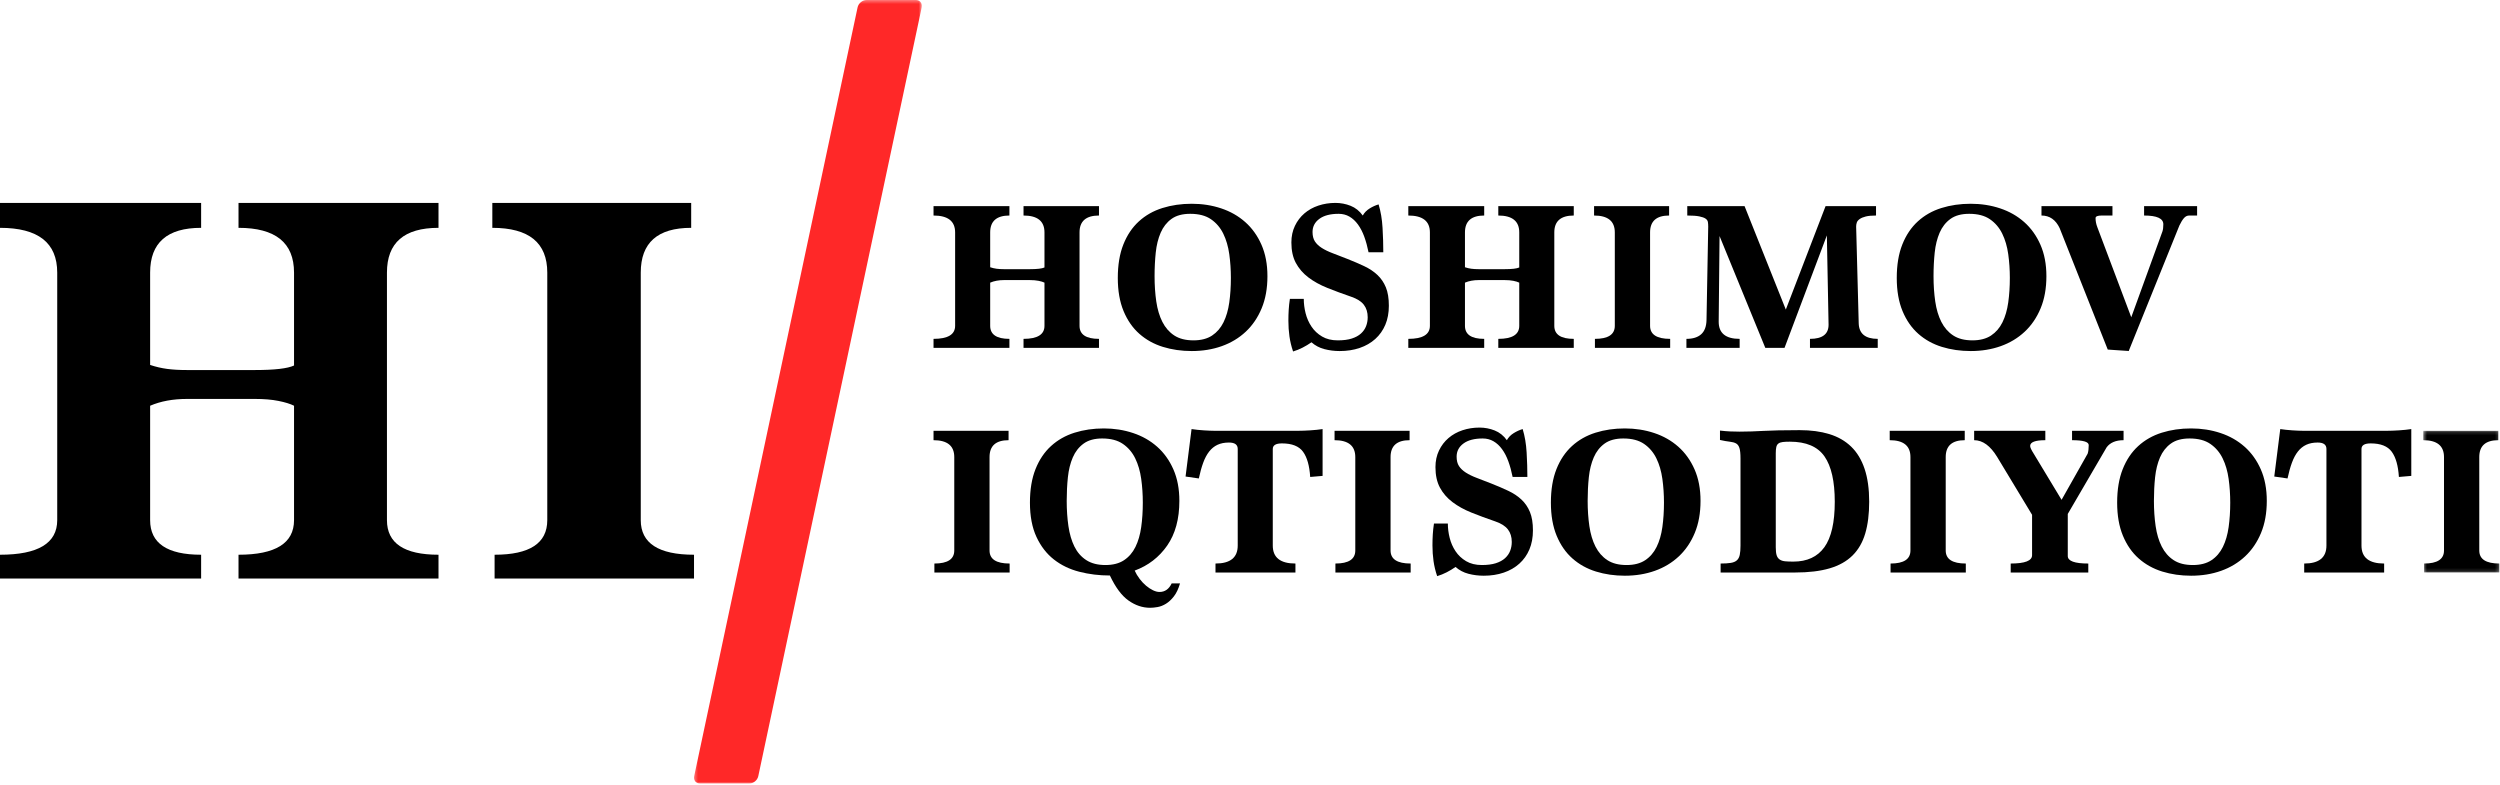 <?xml version="1.0" encoding="UTF-8"?>
<svg width="736px" height="231px" viewBox="0 0 736 231" version="1.1" xmlns="http://www.w3.org/2000/svg" xmlns:xlink="http://www.w3.org/1999/xlink">
    <!-- Generator: Sketch 61.2 (89653) - https://sketch.com -->
    <title>Group 49</title>
    <desc>Created with Sketch.</desc>
    <defs>
        <polygon id="path-1" points="0.41 0.149 22.814 0.149 22.814 41.873 0.41 41.873"></polygon>
        <polygon id="path-3" points="0.318 0.326 67.396 0.326 67.396 231 0.318 231"></polygon>
    </defs>
    <g id="Page-1" stroke="none" stroke-width="1" fill="none" fill-rule="evenodd">
        <g id="Group-49" transform="translate(0, -1)">
            <path d="M301.327,103.405 L301.327,100.761 C305.439,100.761 307.494,99.482 307.494,96.923 L307.494,84.211 C307.075,84.001 306.498,83.823 305.764,83.676 C305.03,83.529 304.159,83.455 303.152,83.455 L295.6,83.455 C294.048,83.455 292.684,83.707 291.51,84.211 L291.51,96.923 C291.51,99.482 293.398,100.761 297.173,100.761 L297.173,103.405 L274.832,103.405 L274.832,100.761 C279.07,100.761 281.189,99.482 281.189,96.923 L281.189,69.421 C281.189,66.107 279.07,64.45 274.832,64.45 L274.832,61.68 L297.173,61.68 L297.173,64.45 C293.398,64.45 291.51,66.107 291.51,69.421 L291.51,79.678 C292.139,79.888 292.768,80.036 293.398,80.12 C294.027,80.204 294.761,80.246 295.6,80.246 L303.152,80.246 C305.334,80.246 306.781,80.078 307.494,79.742 L307.494,69.421 C307.494,66.107 305.439,64.45 301.327,64.45 L301.327,61.68 L323.542,61.68 L323.542,64.45 C319.724,64.45 317.815,66.107 317.815,69.421 L317.815,96.923 C317.815,99.482 319.724,100.761 323.542,100.761 L323.542,103.405 L301.327,103.405 Z" id="Fill-1" fill="#000000"></path>
            <path d="M373.133,82.323 C373.133,85.888 372.567,89.035 371.434,91.762 C370.301,94.49 368.738,96.787 366.746,98.654 C364.753,100.52 362.403,101.936 359.697,102.902 C356.991,103.867 354.044,104.348 350.855,104.348 C347.834,104.348 345.002,103.94 342.359,103.122 C339.716,102.303 337.408,101.024 335.437,99.283 C333.465,97.542 331.912,95.307 330.779,92.581 C329.647,89.853 329.08,86.601 329.08,82.826 C329.08,79.008 329.626,75.724 330.717,72.976 C331.807,70.228 333.328,67.963 335.279,66.179 C337.23,64.396 339.538,63.086 342.202,62.247 C344.866,61.408 347.75,60.988 350.855,60.988 C353.918,60.988 356.802,61.439 359.508,62.341 C362.214,63.244 364.574,64.586 366.588,66.369 C368.602,68.152 370.196,70.376 371.371,73.04 C372.546,75.704 373.133,78.798 373.133,82.323 M351.358,101.202 C353.582,101.202 355.407,100.729 356.834,99.786 C358.26,98.842 359.382,97.542 360.201,95.885 C361.019,94.226 361.585,92.276 361.9,90.032 C362.214,87.787 362.372,85.385 362.372,82.826 C362.372,80.434 362.214,78.106 361.9,75.841 C361.585,73.575 360.998,71.56 360.138,69.799 C359.278,68.037 358.071,66.621 356.519,65.551 C354.967,64.481 352.932,63.946 350.414,63.946 C348.107,63.946 346.261,64.45 344.876,65.457 C343.492,66.464 342.433,67.817 341.698,69.515 C340.964,71.215 340.482,73.166 340.251,75.369 C340.02,77.571 339.905,79.888 339.905,82.323 C339.905,84.966 340.073,87.441 340.408,89.749 C340.744,92.055 341.342,94.059 342.202,95.759 C343.062,97.458 344.226,98.79 345.695,99.755 C347.163,100.719 349.051,101.202 351.358,101.202" id="Fill-3" fill="#000000"></path>
            <path d="M402.9,75.275 C402.565,73.596 402.145,72.066 401.642,70.68 C401.138,69.296 400.519,68.1 399.785,67.093 C399.051,66.087 398.212,65.309 397.268,64.763 C396.324,64.219 395.264,63.947 394.09,63.947 C391.656,63.947 389.768,64.439 388.426,65.424 C387.083,66.412 386.412,67.701 386.412,69.296 C386.412,70.427 386.643,71.35 387.104,72.066 C387.566,72.778 388.237,73.418 389.118,73.984 C389.999,74.549 391.079,75.076 392.359,75.556 C393.639,76.04 395.076,76.596 396.67,77.225 C398.474,77.938 400.131,78.653 401.642,79.365 C403.152,80.079 404.442,80.938 405.512,81.945 C406.582,82.953 407.41,84.169 407.998,85.594 C408.585,87.022 408.879,88.826 408.879,91.007 C408.879,93.106 408.533,94.972 407.841,96.609 C407.148,98.246 406.162,99.639 404.883,100.793 C403.603,101.948 402.072,102.829 400.289,103.436 C398.506,104.046 396.544,104.349 394.404,104.349 C392.852,104.349 391.352,104.16 389.905,103.784 C388.457,103.406 387.188,102.734 386.097,101.769 C385.258,102.356 384.388,102.88 383.486,103.341 C382.584,103.803 381.65,104.18 380.685,104.475 C380.182,103.005 379.825,101.528 379.615,100.038 C379.405,98.549 379.301,97.007 379.301,95.413 C379.301,94.323 379.332,93.252 379.395,92.204 C379.458,91.154 379.573,90.085 379.741,88.993 L383.832,88.993 C383.832,90.379 384.01,91.784 384.367,93.21 C384.723,94.635 385.3,95.948 386.097,97.142 C386.894,98.338 387.933,99.314 389.212,100.07 C390.492,100.826 392.034,101.203 393.838,101.203 C395.474,101.203 396.848,101.025 397.96,100.668 C399.072,100.311 399.974,99.819 400.666,99.189 C401.358,98.558 401.862,97.837 402.177,97.016 C402.491,96.2 402.649,95.329 402.649,94.406 C402.649,92.936 402.271,91.71 401.516,90.724 C400.761,89.739 399.523,88.953 397.803,88.365 C395.244,87.484 392.894,86.614 390.754,85.752 C388.615,84.891 386.758,83.865 385.185,82.669 C383.611,81.472 382.384,80.056 381.503,78.421 C380.622,76.785 380.182,74.77 380.182,72.379 C380.182,70.576 380.528,68.95 381.22,67.502 C381.912,66.055 382.846,64.828 384.021,63.821 C385.195,62.812 386.569,62.047 388.143,61.523 C389.716,60.999 391.384,60.737 393.146,60.737 C394.698,60.737 396.188,61.02 397.614,61.587 C399.04,62.154 400.236,63.108 401.201,64.451 C401.663,63.611 402.334,62.919 403.215,62.373 C404.096,61.828 404.977,61.428 405.858,61.176 C406.487,63.233 406.876,65.531 407.022,68.069 C407.169,70.608 407.243,73.008 407.243,75.275 L402.9,75.275 Z" id="Fill-5" fill="#000000"></path>
            <path d="M441.1,103.405 L441.1,100.761 C445.212,100.761 447.268,99.482 447.268,96.923 L447.268,84.211 C446.848,84.001 446.272,83.823 445.537,83.676 C444.803,83.529 443.932,83.455 442.925,83.455 L435.374,83.455 C433.822,83.455 432.458,83.707 431.284,84.211 L431.284,96.923 C431.284,99.482 433.171,100.761 436.948,100.761 L436.948,103.405 L414.606,103.405 L414.606,100.761 C418.843,100.761 420.962,99.482 420.962,96.923 L420.962,69.421 C420.962,66.107 418.843,64.45 414.606,64.45 L414.606,61.68 L436.948,61.68 L436.948,64.45 C433.171,64.45 431.284,66.107 431.284,69.421 L431.284,79.678 C431.912,79.888 432.542,80.036 433.171,80.12 C433.8,80.204 434.535,80.246 435.374,80.246 L442.925,80.246 C445.108,80.246 446.555,80.078 447.268,79.742 L447.268,69.421 C447.268,66.107 445.212,64.45 441.1,64.45 L441.1,61.68 L463.317,61.68 L463.317,64.45 C459.498,64.45 457.589,66.107 457.589,69.421 L457.589,96.923 C457.589,99.482 459.498,100.761 463.317,100.761 L463.317,103.405 L441.1,103.405 Z" id="Fill-7" fill="#000000"></path>
            <path d="M469.546,103.405 L469.546,100.761 C473.448,100.761 475.4,99.482 475.4,96.923 L475.4,69.421 C475.4,66.107 473.364,64.45 469.294,64.45 L469.294,61.68 L491.384,61.68 L491.384,64.45 C487.65,64.45 485.783,66.107 485.783,69.421 L485.783,96.923 C485.783,99.482 487.755,100.761 491.698,100.761 L491.698,103.405 L469.546,103.405 Z" id="Fill-9" fill="#000000"></path>
            <path d="M532.856,103.405 L532.856,100.761 C536.505,100.761 538.331,99.377 538.331,96.608 L537.828,70.301 L525.367,103.405 L519.703,103.405 L506.236,70.491 L505.984,95.726 C505.984,99.084 508.04,100.761 512.151,100.761 L512.151,103.405 L496.481,103.405 L496.481,100.761 C498.369,100.761 499.817,100.31 500.824,99.409 C501.83,98.507 502.355,97.112 502.397,95.223 L502.9,67.721 C502.9,67.218 502.869,66.767 502.805,66.369 C502.743,65.97 502.511,65.634 502.114,65.362 C501.714,65.09 501.095,64.869 500.256,64.701 C499.418,64.534 498.243,64.45 496.733,64.45 L496.733,61.68 L513.598,61.68 L525.745,92.139 L537.45,61.68 L552.301,61.68 L552.301,64.45 C551.043,64.45 550.037,64.544 549.282,64.733 C548.526,64.922 547.928,65.173 547.488,65.488 C547.047,65.802 546.763,66.149 546.638,66.527 C546.512,66.904 546.45,67.302 546.45,67.721 L547.205,96.168 C547.289,99.231 549.156,100.761 552.805,100.761 L552.805,103.405 L532.856,103.405 Z" id="Fill-11" fill="#000000"></path>
            <path d="M602.46,82.323 C602.46,85.888 601.894,89.035 600.761,91.762 C599.628,94.49 598.065,96.787 596.072,98.654 C594.079,100.52 591.731,101.936 589.024,102.902 C586.318,103.867 583.37,104.348 580.182,104.348 C577.161,104.348 574.329,103.94 571.686,103.122 C569.043,102.303 566.735,101.024 564.763,99.283 C562.791,97.542 561.239,95.307 560.106,92.581 C558.973,89.853 558.407,86.601 558.407,82.826 C558.407,79.008 558.952,75.724 560.043,72.976 C561.134,70.228 562.655,67.963 564.606,66.179 C566.557,64.396 568.864,63.086 571.528,62.247 C574.193,61.408 577.077,60.988 580.182,60.988 C583.244,60.988 586.129,61.439 588.835,62.341 C591.541,63.244 593.901,64.586 595.915,66.369 C597.929,68.152 599.523,70.376 600.698,73.04 C601.872,75.704 602.46,78.798 602.46,82.323 M580.686,101.202 C582.909,101.202 584.734,100.729 586.16,99.786 C587.587,98.842 588.709,97.542 589.527,95.885 C590.345,94.226 590.912,92.276 591.226,90.032 C591.541,87.787 591.698,85.385 591.698,82.826 C591.698,80.434 591.541,78.106 591.226,75.841 C590.912,73.575 590.324,71.56 589.464,69.799 C588.605,68.037 587.398,66.621 585.846,65.551 C584.293,64.481 582.258,63.946 579.741,63.946 C577.434,63.946 575.588,64.45 574.203,65.457 C572.818,66.464 571.759,67.817 571.025,69.515 C570.291,71.215 569.808,73.166 569.577,75.369 C569.347,77.571 569.231,79.888 569.231,82.323 C569.231,84.966 569.399,87.441 569.735,89.749 C570.07,92.055 570.668,94.059 571.528,95.759 C572.388,97.458 573.553,98.79 575.022,99.755 C576.49,100.719 578.378,101.202 580.686,101.202" id="Fill-13" fill="#000000"></path>
            <path d="M620.521,103.909 L606.362,68.163 C605.188,65.686 603.404,64.45 601.011,64.45 L601.011,61.68 L621.907,61.68 L621.907,64.45 L618.759,64.45 C617.543,64.45 616.933,64.701 616.933,65.205 C616.933,66.086 617.101,66.967 617.438,67.847 L627.444,94.406 L636.631,69.107 C636.799,68.602 636.884,67.911 636.884,67.03 C636.884,65.309 634.996,64.45 631.22,64.45 L631.22,61.68 L646.827,61.68 L646.827,64.45 L644.5,64.45 C643.912,64.45 643.398,64.701 642.957,65.205 C642.515,65.708 642.066,66.443 641.605,67.408 L626.689,104.348 L620.521,103.909 Z" id="Fill-15" fill="#000000"></path>
            <path d="M275.084,169.547 L275.084,166.904 C278.986,166.904 280.937,165.624 280.937,163.065 L280.937,135.564 C280.937,132.249 278.902,130.592 274.832,130.592 L274.832,127.823 L296.922,127.823 L296.922,130.592 C293.188,130.592 291.321,132.249 291.321,135.564 L291.321,163.065 C291.321,165.624 293.293,166.904 297.236,166.904 L297.236,169.547 L275.084,169.547 Z" id="Fill-17" fill="#000000"></path>
            <path d="M325.43,167.345 C327.654,167.345 329.479,166.873 330.905,165.929 C332.332,164.986 333.454,163.684 334.272,162.028 C335.09,160.37 335.657,158.419 335.971,156.174 C336.286,153.929 336.443,151.529 336.443,148.968 C336.443,146.577 336.286,144.248 335.971,141.984 C335.657,139.717 335.069,137.703 334.209,135.942 C333.349,134.179 332.143,132.763 330.591,131.694 C329.038,130.623 327.004,130.088 324.486,130.088 C322.221,130.088 320.396,130.592 319.011,131.599 C317.627,132.607 316.567,133.959 315.833,135.658 C315.099,137.358 314.616,139.308 314.386,141.511 C314.155,143.713 314.039,146.032 314.039,148.465 C314.039,151.109 314.207,153.583 314.543,155.891 C314.879,158.199 315.466,160.202 316.305,161.902 C317.144,163.6 318.308,164.932 319.798,165.897 C321.287,166.863 323.165,167.345 325.43,167.345 L325.43,167.345 Z M347.394,172.757 C346.932,174.351 346.334,175.62 345.6,176.565 C344.866,177.508 344.09,178.233 343.272,178.736 C342.454,179.24 341.635,179.565 340.817,179.711 C339.999,179.859 339.254,179.931 338.583,179.931 C336.36,179.931 334.241,179.218 332.227,177.791 C330.213,176.366 328.388,173.911 326.752,170.428 C323.605,170.428 320.605,170.061 317.752,169.327 C314.899,168.593 312.403,167.387 310.263,165.708 C308.124,164.031 306.414,161.818 305.134,159.07 C303.855,156.322 303.215,152.954 303.215,148.968 C303.215,145.151 303.76,141.867 304.851,139.119 C305.942,136.371 307.463,134.107 309.414,132.324 C311.365,130.54 313.672,129.228 316.336,128.389 C319.001,127.55 321.885,127.131 324.99,127.131 C328.01,127.131 330.874,127.582 333.58,128.485 C336.286,129.386 338.646,130.728 340.66,132.511 C342.674,134.294 344.268,136.518 345.443,139.182 C346.618,141.846 347.205,144.942 347.205,148.465 C347.205,153.793 346.009,158.177 343.618,161.618 C341.226,165.058 338.038,167.512 334.052,168.982 C334.43,169.821 334.912,170.628 335.499,171.405 C336.087,172.18 336.716,172.851 337.387,173.418 C338.059,173.985 338.74,174.435 339.433,174.771 C340.125,175.106 340.765,175.275 341.352,175.275 C342.946,175.275 344.142,174.435 344.939,172.757 L347.394,172.757 Z" id="Fill-19" fill="#000000"></path>
            <path d="M357.841,169.547 L357.841,166.904 C362.204,166.904 364.386,165.142 364.386,161.618 L364.386,133.172 C364.386,131.914 363.525,131.284 361.805,131.284 C360.505,131.284 359.382,131.504 358.438,131.945 C357.494,132.386 356.676,133.046 355.984,133.927 C355.292,134.808 354.704,135.91 354.222,137.231 C353.739,138.553 353.309,140.095 352.932,141.858 L349.03,141.291 L350.792,127.319 C351.883,127.487 353.079,127.613 354.379,127.697 C355.68,127.781 356.708,127.823 357.463,127.823 L382.321,127.823 C383.244,127.823 384.377,127.781 385.72,127.697 C387.062,127.613 388.279,127.487 389.37,127.319 L389.37,141.102 L385.72,141.416 C385.51,138.102 384.807,135.627 383.611,133.99 C382.416,132.354 380.349,131.536 377.413,131.536 C375.609,131.536 374.706,132.081 374.706,133.172 L374.706,161.618 C374.706,165.142 376.93,166.904 381.377,166.904 L381.377,169.547 L357.841,169.547 Z" id="Fill-21" fill="#000000"></path>
            <path d="M393.146,169.547 L393.146,166.904 C397.048,166.904 398.998,165.624 398.998,163.065 L398.998,135.564 C398.998,132.249 396.964,130.592 392.894,130.592 L392.894,127.823 L414.983,127.823 L414.983,130.592 C411.249,130.592 409.382,132.249 409.382,135.564 L409.382,163.065 C409.382,165.624 411.354,166.904 415.298,166.904 L415.298,169.547 L393.146,169.547 Z" id="Fill-23" fill="#000000"></path>
            <path d="M445.317,141.416 C444.981,139.738 444.562,138.207 444.057,136.822 C443.554,135.437 442.935,134.242 442.202,133.235 C441.467,132.228 440.628,131.452 439.683,130.907 C438.74,130.361 437.68,130.088 436.505,130.088 C434.073,130.088 432.184,130.581 430.841,131.567 C429.5,132.553 428.829,133.843 428.829,135.437 C428.829,136.571 429.058,137.494 429.521,138.207 C429.982,138.92 430.654,139.56 431.535,140.126 C432.416,140.693 433.496,141.217 434.776,141.7 C436.054,142.182 437.492,142.738 439.087,143.367 C440.89,144.081 442.547,144.794 444.057,145.507 C445.569,146.22 446.859,147.08 447.928,148.087 C448.998,149.094 449.827,150.311 450.414,151.737 C451.002,153.164 451.296,154.968 451.296,157.15 C451.296,159.247 450.949,161.114 450.256,162.751 C449.565,164.387 448.579,165.782 447.298,166.936 C446.019,168.089 444.488,168.97 442.705,169.579 C440.921,170.187 438.961,170.491 436.821,170.491 C435.268,170.491 433.768,170.302 432.321,169.925 C430.874,169.547 429.605,168.876 428.513,167.911 C427.674,168.498 426.803,169.023 425.901,169.484 C425,169.946 424.067,170.323 423.102,170.617 C422.598,169.149 422.242,167.67 422.032,166.18 C421.821,164.691 421.716,163.149 421.716,161.555 C421.716,160.464 421.749,159.394 421.812,158.345 C421.875,157.296 421.99,156.227 422.158,155.136 L426.248,155.136 C426.248,156.52 426.426,157.926 426.783,159.352 C427.139,160.779 427.716,162.09 428.513,163.285 C429.31,164.481 430.348,165.457 431.629,166.212 C432.909,166.967 434.451,167.345 436.254,167.345 C437.89,167.345 439.264,167.166 440.377,166.81 C441.489,166.453 442.39,165.96 443.083,165.331 C443.775,164.701 444.279,163.978 444.592,163.16 C444.908,162.341 445.065,161.471 445.065,160.548 C445.065,159.079 444.688,157.852 443.931,156.866 C443.176,155.88 441.94,155.094 440.218,154.506 C437.66,153.625 435.31,152.755 433.171,151.895 C431.031,151.035 429.174,150.007 427.6,148.811 C426.028,147.615 424.8,146.199 423.92,144.562 C423.039,142.927 422.598,140.913 422.598,138.52 C422.598,136.717 422.943,135.092 423.637,133.644 C424.329,132.197 425.262,130.97 426.437,129.963 C427.612,128.956 428.986,128.189 430.558,127.666 C432.132,127.141 433.799,126.879 435.562,126.879 C437.115,126.879 438.604,127.162 440.031,127.728 C441.457,128.295 442.653,129.249 443.618,130.592 C444.079,129.753 444.751,129.061 445.631,128.515 C446.512,127.97 447.393,127.571 448.275,127.319 C448.904,129.375 449.292,131.672 449.439,134.211 C449.586,136.749 449.659,139.151 449.659,141.416 L445.317,141.416 Z" id="Fill-25" fill="#000000"></path>
            <path d="M500.635,148.465 C500.635,152.031 500.069,155.178 498.936,157.905 C497.803,160.632 496.24,162.929 494.247,164.796 C492.254,166.663 489.906,168.079 487.199,169.044 C484.493,170.009 481.545,170.491 478.358,170.491 C475.336,170.491 472.504,170.082 469.862,169.264 C467.217,168.446 464.91,167.166 462.939,165.425 C460.966,163.684 459.414,161.45 458.281,158.723 C457.149,155.996 456.582,152.744 456.582,148.968 C456.582,145.151 457.127,141.867 458.218,139.119 C459.309,136.371 460.83,134.107 462.781,132.323 C464.733,130.54 467.039,129.228 469.703,128.389 C472.367,127.55 475.252,127.131 478.358,127.131 C481.419,127.131 484.304,127.582 487.01,128.485 C489.716,129.386 492.076,130.728 494.09,132.511 C496.105,134.294 497.698,136.518 498.873,139.182 C500.047,141.846 500.635,144.942 500.635,148.465 M478.861,167.345 C481.084,167.345 482.909,166.873 484.335,165.929 C485.762,164.986 486.884,163.684 487.702,162.028 C488.52,160.37 489.087,158.419 489.402,156.174 C489.716,153.929 489.873,151.528 489.873,148.968 C489.873,146.577 489.716,144.248 489.402,141.984 C489.087,139.717 488.499,137.703 487.639,135.942 C486.78,134.179 485.573,132.763 484.022,131.694 C482.468,130.623 480.433,130.088 477.916,130.088 C475.61,130.088 473.762,130.592 472.378,131.599 C470.993,132.607 469.934,133.959 469.2,135.658 C468.466,137.358 467.984,139.308 467.752,141.511 C467.523,143.713 467.406,146.031 467.406,148.465 C467.406,151.109 467.574,153.583 467.91,155.891 C468.245,158.198 468.843,160.202 469.703,161.902 C470.564,163.6 471.728,164.932 473.197,165.897 C474.665,166.862 476.553,167.345 478.861,167.345" id="Fill-27" fill="#000000"></path>
            <path d="M522.787,162.121 C522.787,163.128 522.871,163.904 523.039,164.45 C523.207,164.995 523.5,165.415 523.92,165.708 C524.339,166.002 524.874,166.18 525.525,166.243 C526.175,166.306 526.983,166.338 527.948,166.338 C532.016,166.338 535.069,164.922 537.104,162.09 C539.139,159.258 540.156,154.8 540.156,148.717 C540.156,142.717 539.15,138.269 537.136,135.375 C535.122,132.48 531.723,131.032 526.941,131.032 C526.1,131.032 525.409,131.063 524.864,131.127 C524.318,131.189 523.888,131.337 523.574,131.567 C523.259,131.798 523.049,132.143 522.944,132.606 C522.839,133.067 522.787,133.676 522.787,134.431 L522.787,162.121 Z M506.55,169.547 L506.55,166.904 C507.766,166.904 508.764,166.841 509.54,166.715 C510.316,166.589 510.914,166.338 511.333,165.96 C511.753,165.583 512.036,165.048 512.183,164.355 C512.33,163.663 512.403,162.751 512.403,161.618 L512.403,136.004 C512.403,134.578 512.298,133.539 512.088,132.889 C511.879,132.239 511.543,131.788 511.082,131.536 C510.62,131.284 510.001,131.116 509.224,131.032 C508.449,130.949 507.494,130.781 506.362,130.529 L506.362,127.76 C507.41,127.886 508.396,127.97 509.319,128.012 C510.242,128.054 511.185,128.075 512.151,128.075 C513.452,128.075 514.637,128.054 515.707,128.012 C516.777,127.97 517.941,127.917 519.2,127.853 C520.459,127.791 521.916,127.739 523.574,127.697 C525.231,127.655 527.318,127.634 529.835,127.634 C533.108,127.634 536.013,128.021 538.552,128.798 C541.09,129.575 543.23,130.802 544.971,132.48 C546.712,134.158 548.034,136.34 548.935,139.025 C549.838,141.71 550.289,144.941 550.289,148.717 C550.289,152.325 549.901,155.44 549.124,158.061 C548.348,160.684 547.099,162.845 545.38,164.544 C543.66,166.243 541.415,167.502 538.646,168.32 C535.877,169.138 532.479,169.547 528.451,169.547 L506.55,169.547 Z" id="Fill-29" fill="#000000"></path>
            <path d="M556.582,169.547 L556.582,166.904 C560.484,166.904 562.435,165.624 562.435,163.065 L562.435,135.564 C562.435,132.249 560.4,130.592 556.33,130.592 L556.33,127.823 L578.419,127.823 L578.419,130.592 C574.685,130.592 572.818,132.249 572.818,135.564 L572.818,163.065 C572.818,165.624 574.79,166.904 578.734,166.904 L578.734,169.547 L556.582,169.547 Z" id="Fill-31" fill="#000000"></path>
            <path d="M591.95,169.547 L591.95,166.904 C596.146,166.904 598.243,166.086 598.243,164.45 L598.243,152.555 L587.985,135.564 C585.971,132.249 583.706,130.592 581.189,130.592 L581.189,127.823 L602.145,127.823 L602.145,130.592 C599.166,130.592 597.677,131.158 597.677,132.291 C597.677,132.711 598.012,133.445 598.683,134.494 L606.928,148.151 L614.606,134.557 C614.816,133.927 614.92,133.088 614.92,132.039 C614.92,131.074 613.284,130.592 610.012,130.592 L610.012,127.823 L625.178,127.823 L625.178,130.592 C622.913,130.592 621.256,131.284 620.207,132.669 L608.753,152.304 L608.753,164.701 C608.753,166.17 610.766,166.904 614.795,166.904 L614.795,169.547 L591.95,169.547 Z" id="Fill-33" fill="#000000"></path>
            <path d="M667.343,148.465 C667.343,152.031 666.778,155.178 665.644,157.905 C664.511,160.632 662.949,162.929 660.956,164.796 C658.963,166.663 656.614,168.079 653.907,169.044 C651.201,170.009 648.254,170.491 645.066,170.491 C642.044,170.491 639.212,170.082 636.57,169.264 C633.926,168.446 631.619,167.166 629.648,165.425 C627.675,163.684 626.122,161.45 624.99,158.723 C623.858,155.996 623.29,152.744 623.29,148.968 C623.29,145.151 623.836,141.867 624.927,139.119 C626.018,136.371 627.538,134.107 629.489,132.323 C631.441,130.54 633.748,129.228 636.412,128.389 C639.076,127.55 641.96,127.131 645.066,127.131 C648.128,127.131 651.012,127.582 653.718,128.485 C656.425,129.386 658.784,130.728 660.798,132.511 C662.813,134.294 664.406,136.518 665.581,139.182 C666.756,141.846 667.343,144.942 667.343,148.465 M645.57,167.345 C647.792,167.345 649.617,166.873 651.044,165.929 C652.47,164.986 653.593,163.684 654.411,162.028 C655.23,160.37 655.795,158.419 656.111,156.174 C656.425,153.929 656.582,151.528 656.582,148.968 C656.582,146.577 656.425,144.248 656.111,141.984 C655.795,139.717 655.208,137.703 654.348,135.942 C653.489,134.179 652.281,132.763 650.73,131.694 C649.177,130.623 647.142,130.088 644.625,130.088 C642.318,130.088 640.471,130.592 639.087,131.599 C637.702,132.607 636.643,133.959 635.908,135.658 C635.174,137.358 634.693,139.308 634.461,141.511 C634.231,143.713 634.115,146.031 634.115,148.465 C634.115,151.109 634.283,153.583 634.618,155.891 C634.954,158.198 635.552,160.202 636.412,161.902 C637.273,163.6 638.436,164.932 639.906,165.897 C641.373,166.862 643.261,167.345 645.57,167.345" id="Fill-35" fill="#000000"></path>
            <path d="M678.357,169.547 L678.357,166.904 C682.719,166.904 684.902,165.142 684.902,161.618 L684.902,133.172 C684.902,131.914 684.041,131.284 682.321,131.284 C681.021,131.284 679.898,131.504 678.954,131.945 C678.009,132.386 677.192,133.046 676.5,133.927 C675.807,134.808 675.219,135.91 674.738,137.231 C674.254,138.553 673.825,140.095 673.448,141.858 L669.545,141.291 L671.307,127.319 C672.399,127.487 673.594,127.613 674.895,127.697 C676.196,127.781 677.223,127.823 677.979,127.823 L702.836,127.823 C703.759,127.823 704.892,127.781 706.236,127.697 C707.578,127.613 708.794,127.487 709.885,127.319 L709.885,141.102 L706.236,141.416 C706.026,138.102 705.323,135.627 704.127,133.99 C702.931,132.354 700.865,131.536 697.928,131.536 C696.125,131.536 695.221,132.081 695.221,133.172 L695.221,161.618 C695.221,165.142 697.446,166.904 701.892,166.904 L701.892,169.547 L678.357,169.547 Z" id="Fill-37" fill="#000000"></path>
            <g id="Group-41" transform="translate(713, 127.674)">
                <mask id="mask-2" fill="white">
                    <use xlink:href="#path-1"></use>
                </mask>
                <g id="Clip-40"></g>
                <path d="M0.662,41.873 L0.662,39.23 C4.564,39.23 6.515,37.95 6.515,35.391 L6.515,7.89 C6.515,4.575 4.48,2.918 0.41,2.918 L0.41,0.149 L22.499,0.149 L22.499,2.918 C18.765,2.918 16.898,4.575 16.898,7.89 L16.898,35.391 C16.898,37.95 18.87,39.23 22.814,39.23 L22.814,41.873 L0.662,41.873 Z" id="Fill-39" fill="#000000" mask="url(#mask-2)"></path>
            </g>
            <g id="Group-44" transform="translate(204, 0.674)">
                <mask id="mask-4" fill="white">
                    <use xlink:href="#path-3"></use>
                </mask>
                <g id="Clip-43"></g>
                <path d="M67.347,2.504 C67.602,1.302 66.834,0.326 65.632,0.326 L51.113,0.326 C49.911,0.326 48.728,1.302 48.473,2.504 L0.367,228.822 C0.112,230.025 0.88,231 2.082,231 L16.601,231 C17.803,231 18.986,230.025 19.241,228.822 L67.347,2.504 Z" id="Fill-42" fill="#FF2828" mask="url(#mask-4)"></path>
            </g>
            <path d="M70.219,171.319 L70.219,164.314 C81.116,164.314 86.564,160.922 86.564,154.138 L86.564,120.448 C85.452,119.891 83.923,119.419 81.977,119.03 C80.032,118.64 77.724,118.446 75.056,118.446 L55.041,118.446 C50.927,118.446 47.313,119.113 44.199,120.448 L44.199,154.138 C44.199,160.922 49.203,164.314 59.211,164.314 L59.211,171.319 L0,171.319 L0,164.314 C11.23,164.314 16.846,160.922 16.846,154.138 L16.846,81.252 C16.846,72.467 11.23,68.075 0,68.075 L0,60.737 L59.211,60.737 L59.211,68.075 C49.203,68.075 44.199,72.467 44.199,81.252 L44.199,108.439 C45.867,108.995 47.535,109.383 49.203,109.606 C50.871,109.829 52.817,109.94 55.041,109.94 L75.056,109.94 C80.838,109.94 84.674,109.495 86.564,108.606 L86.564,81.252 C86.564,72.467 81.116,68.075 70.219,68.075 L70.219,60.737 L129.096,60.737 L129.096,68.075 C118.977,68.075 113.918,72.467 113.918,81.252 L113.918,154.138 C113.918,160.922 118.977,164.314 129.096,164.314 L129.096,171.319 L70.219,171.319 Z" id="Fill-45" fill="#000000"></path>
            <path d="M145.608,171.319 L145.608,164.314 C155.949,164.314 161.119,160.922 161.119,154.138 L161.119,81.252 C161.119,72.467 155.727,68.075 144.941,68.075 L144.941,60.737 L203.484,60.737 L203.484,68.075 C193.588,68.075 188.64,72.467 188.64,81.252 L188.64,154.138 C188.64,160.922 193.866,164.314 204.318,164.314 L204.318,171.319 L145.608,171.319 Z" id="Fill-47" fill="#000000"></path>
        </g>
    </g>
</svg>